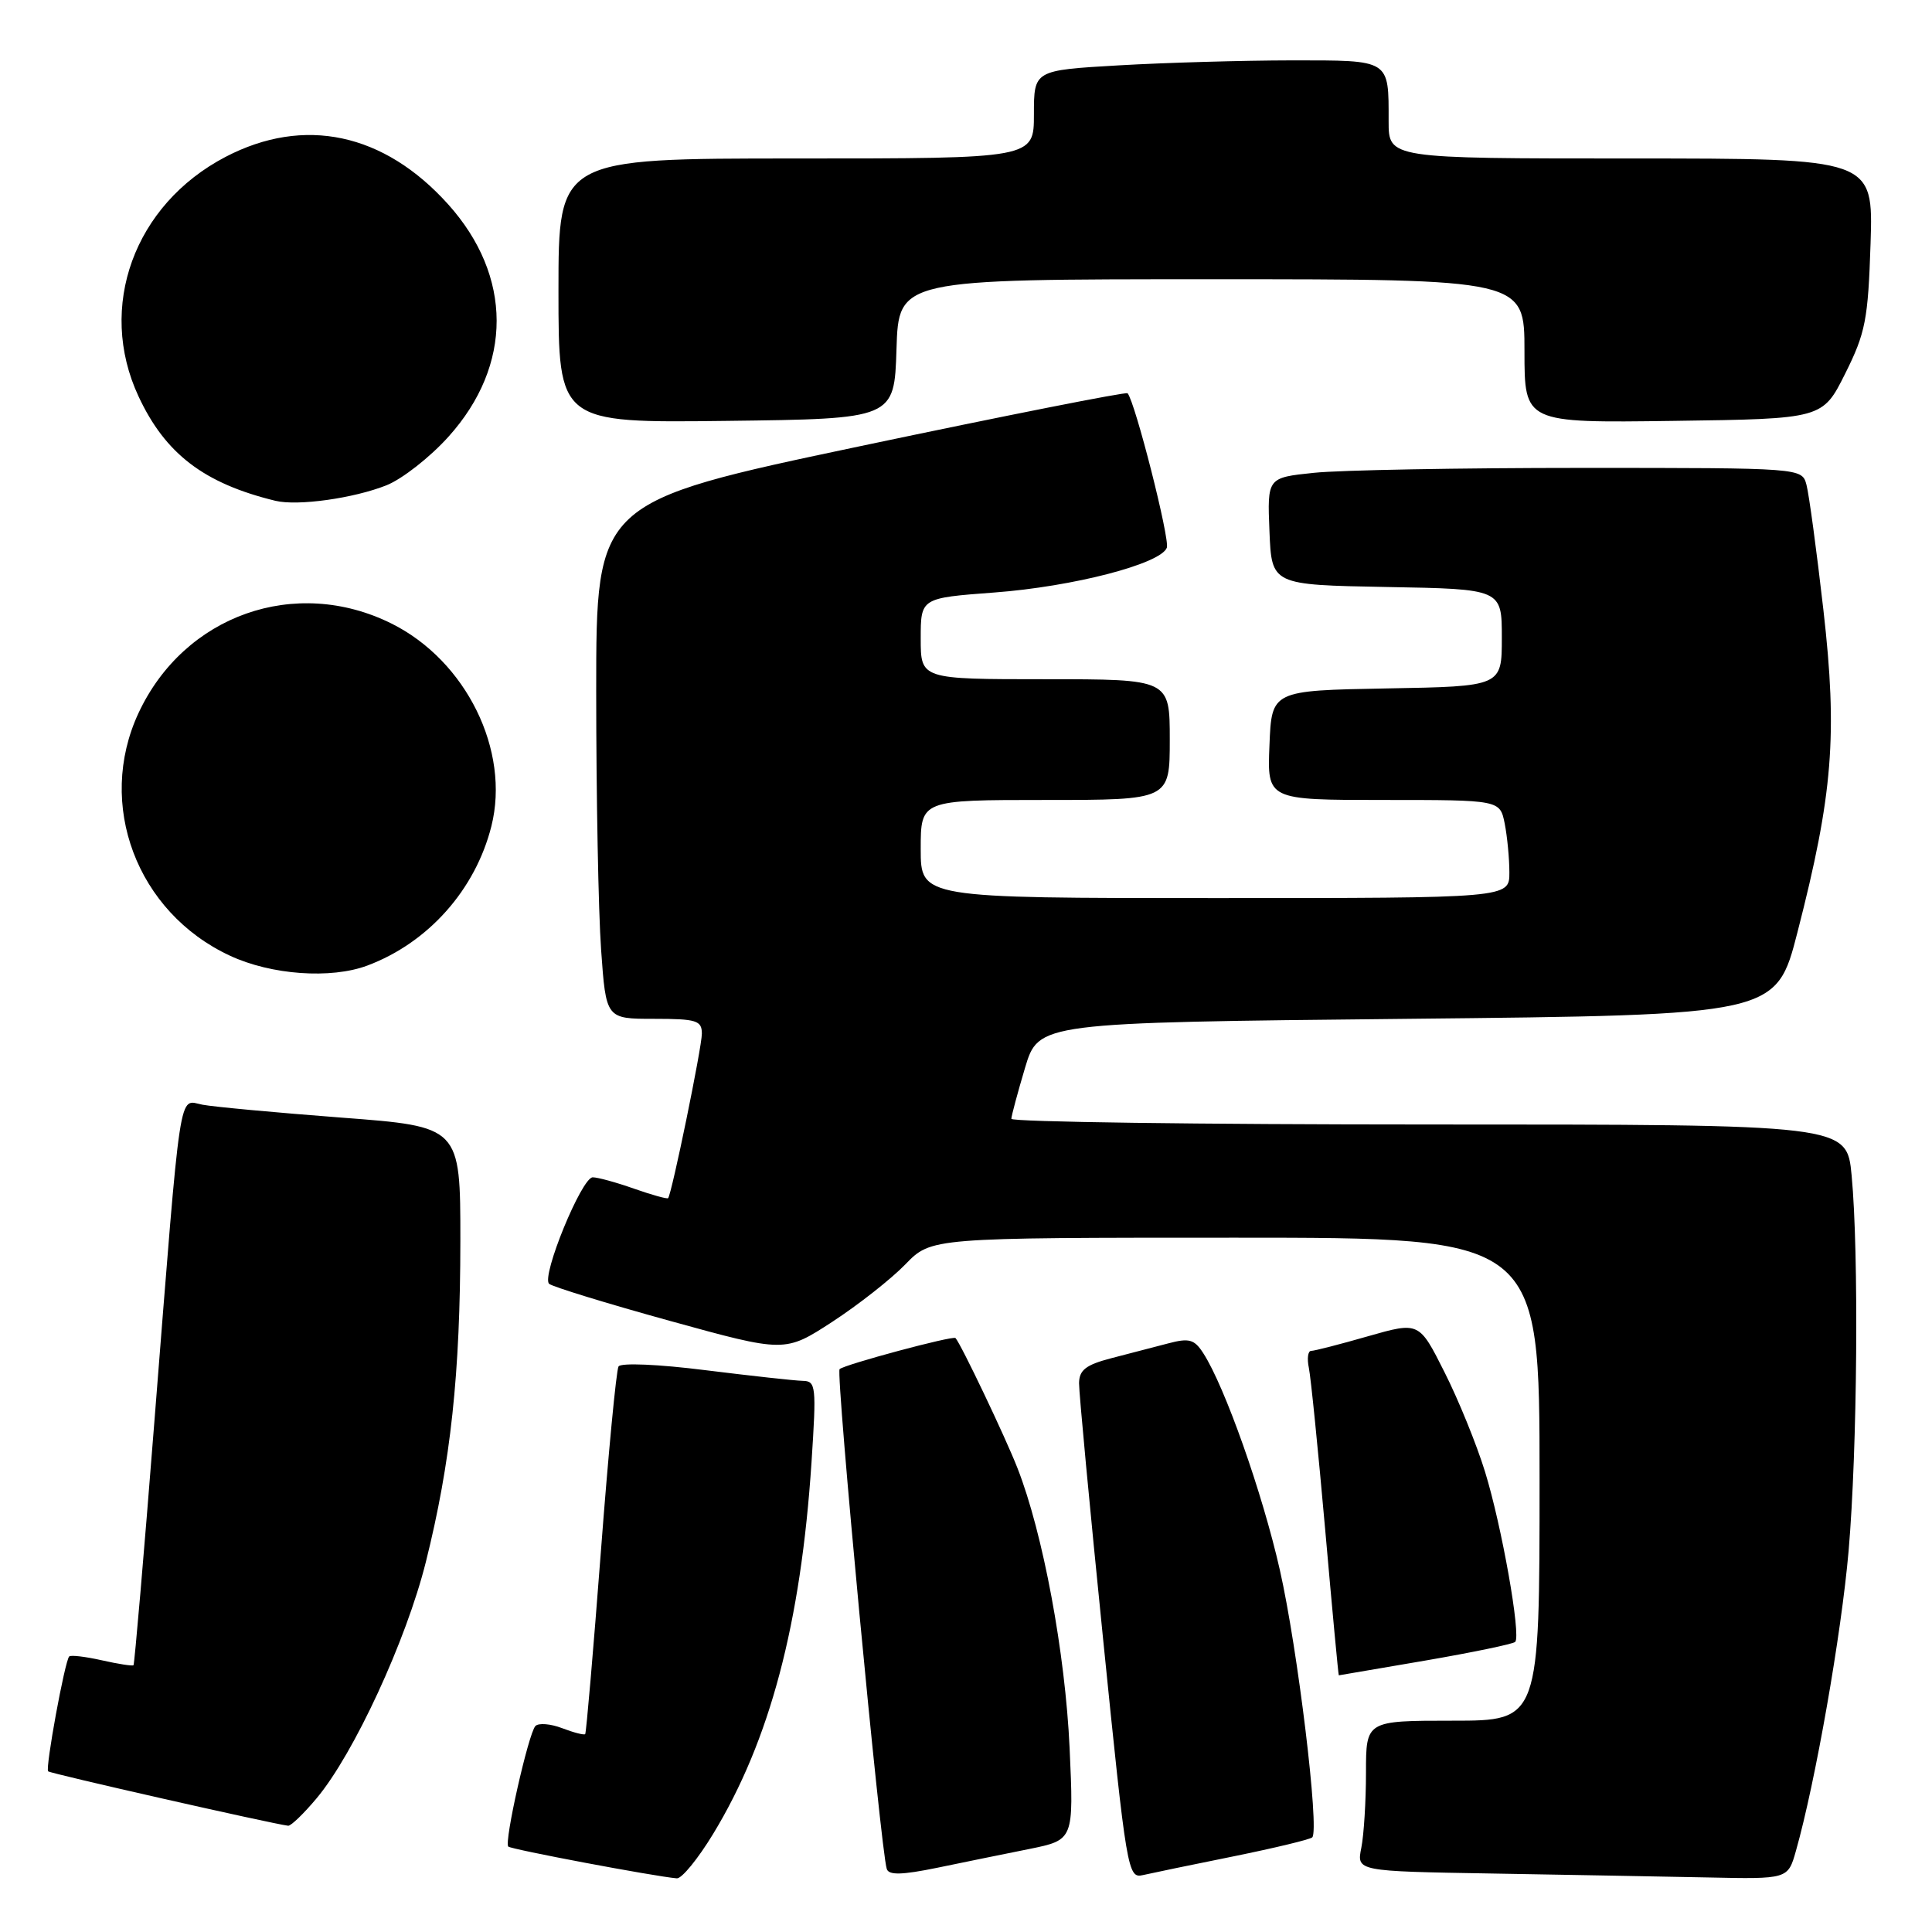 <?xml version="1.0" encoding="UTF-8" standalone="no"?>
<!DOCTYPE svg PUBLIC "-//W3C//DTD SVG 1.1//EN" "http://www.w3.org/Graphics/SVG/1.1/DTD/svg11.dtd" >
<svg xmlns="http://www.w3.org/2000/svg" xmlns:xlink="http://www.w3.org/1999/xlink" version="1.1" viewBox="0 0 256 256">
 <g >
 <path fill="currentColor"
d=" M 94.49 243.01 C 102.02 230.62 106.12 215.14 107.53 193.75 C 108.19 183.67 108.12 183.00 106.37 182.97 C 105.34 182.95 99.55 182.31 93.50 181.56 C 87.26 180.77 82.27 180.56 81.96 181.06 C 81.66 181.55 80.60 192.65 79.61 205.72 C 78.61 218.80 77.68 229.63 77.54 229.78 C 77.39 229.93 76.02 229.58 74.48 228.99 C 72.94 228.40 71.35 228.28 70.94 228.71 C 70.02 229.71 66.77 244.11 67.35 244.68 C 67.72 245.05 86.57 248.61 89.68 248.89 C 90.33 248.95 92.49 246.30 94.49 243.01 Z  M 136.39 245.00 C 142.28 243.80 142.28 243.80 141.73 231.65 C 141.15 219.00 138.20 203.15 134.82 194.53 C 133.22 190.43 127.33 178.08 126.61 177.30 C 126.29 176.94 111.85 180.82 111.25 181.42 C 110.73 181.94 116.68 245.05 117.50 247.64 C 117.76 248.49 119.49 248.45 124.18 247.49 C 127.65 246.77 133.15 245.65 136.39 245.00 Z  M 163.43 245.98 C 168.89 244.87 173.59 243.74 173.88 243.46 C 174.86 242.47 171.95 218.43 169.58 208.00 C 167.27 197.80 162.30 183.74 159.45 179.32 C 158.26 177.46 157.57 177.27 154.78 178.01 C 152.97 178.48 149.59 179.37 147.25 179.97 C 143.88 180.85 143.00 181.53 142.98 183.29 C 142.97 184.50 144.40 199.77 146.17 217.22 C 149.28 247.99 149.44 248.93 151.44 248.46 C 152.57 248.20 157.97 247.08 163.43 245.98 Z  M 237.97 245.25 C 240.55 236.16 243.99 216.53 244.95 205.50 C 246.11 192.04 246.32 166.00 245.35 155.75 C 244.71 149.00 244.71 149.00 189.36 149.00 C 158.91 149.00 134.01 148.66 134.01 148.25 C 134.02 147.84 134.84 144.80 135.82 141.50 C 137.62 135.50 137.62 135.50 186.49 135.00 C 235.36 134.50 235.36 134.50 238.18 123.50 C 242.87 105.26 243.50 97.39 241.61 80.82 C 240.71 72.94 239.70 65.49 239.37 64.25 C 238.77 62.00 238.77 62.00 209.53 62.00 C 193.45 62.00 177.51 62.29 174.11 62.65 C 167.92 63.29 167.92 63.29 168.21 70.40 C 168.50 77.50 168.50 77.50 183.75 77.78 C 199.00 78.05 199.00 78.05 199.00 84.50 C 199.00 90.95 199.00 90.95 183.75 91.22 C 168.50 91.50 168.50 91.50 168.21 98.75 C 167.91 106.00 167.91 106.00 183.33 106.00 C 198.75 106.00 198.75 106.00 199.38 109.12 C 199.72 110.84 200.00 113.77 200.00 115.62 C 200.00 119.00 200.00 119.00 161.00 119.00 C 122.00 119.00 122.00 119.00 122.00 112.50 C 122.00 106.00 122.00 106.00 138.50 106.00 C 155.00 106.00 155.00 106.00 155.00 98.00 C 155.00 90.00 155.00 90.00 138.50 90.00 C 122.00 90.00 122.00 90.00 122.00 84.62 C 122.00 79.24 122.00 79.24 131.75 78.51 C 142.20 77.73 153.79 74.72 154.61 72.58 C 155.04 71.46 150.40 53.22 149.41 52.11 C 149.22 51.90 133.30 55.05 114.03 59.11 C 79.00 66.50 79.00 66.50 79.00 91.60 C 79.00 105.40 79.29 120.81 79.65 125.85 C 80.30 135.00 80.30 135.00 86.65 135.00 C 92.30 135.00 93.00 135.22 93.00 136.97 C 93.00 138.79 89.02 158.17 88.53 158.76 C 88.41 158.90 86.39 158.34 84.03 157.51 C 81.68 156.68 79.21 156.00 78.54 156.00 C 77.08 156.00 71.70 169.12 72.76 170.11 C 73.17 170.49 80.36 172.70 88.75 175.02 C 104.00 179.23 104.00 179.23 110.28 175.15 C 113.73 172.90 118.09 169.47 119.97 167.53 C 123.39 164.00 123.39 164.00 163.70 164.00 C 204.00 164.00 204.00 164.00 204.00 196.00 C 204.00 228.00 204.00 228.00 192.50 228.00 C 181.00 228.00 181.00 228.00 181.00 234.88 C 181.00 238.66 180.72 243.15 180.38 244.85 C 179.76 247.95 179.76 247.95 197.63 248.25 C 207.46 248.42 220.32 248.65 226.20 248.77 C 236.91 249.00 236.91 249.00 237.97 245.25 Z  M 41.98 238.25 C 46.91 232.34 53.82 217.38 56.42 207.00 C 59.73 193.78 60.99 182.01 61.00 164.39 C 61.00 149.28 61.00 149.28 45.25 148.09 C 36.59 147.43 28.30 146.66 26.83 146.38 C 23.61 145.77 24.06 142.84 20.45 188.45 C 19.07 206.03 17.82 220.51 17.69 220.65 C 17.55 220.78 15.67 220.49 13.50 220.00 C 11.33 219.51 9.38 219.28 9.17 219.49 C 8.59 220.07 5.98 234.31 6.38 234.71 C 6.67 235.01 36.04 241.66 38.18 241.92 C 38.55 241.96 40.26 240.31 41.98 238.25 Z  M 188.88 220.03 C 195.14 218.95 200.49 217.84 200.77 217.56 C 201.57 216.76 198.99 202.18 196.77 195.00 C 195.67 191.43 193.26 185.49 191.40 181.81 C 188.04 175.13 188.04 175.13 181.27 177.06 C 177.55 178.13 174.16 179.00 173.73 179.00 C 173.31 179.00 173.17 180.01 173.43 181.25 C 173.69 182.49 174.66 192.16 175.60 202.75 C 176.53 213.34 177.34 222.00 177.40 221.99 C 177.45 221.99 182.62 221.10 188.88 220.03 Z  M 48.68 127.94 C 56.74 124.92 62.99 117.90 65.11 109.48 C 67.63 99.46 61.78 87.56 51.89 82.63 C 39.15 76.29 24.40 81.50 18.35 94.49 C 12.73 106.57 18.12 120.89 30.46 126.63 C 35.94 129.19 43.86 129.75 48.68 127.94 Z  M 51.22 64.30 C 53.31 63.46 57.01 60.56 59.44 57.85 C 67.95 48.39 67.93 36.59 59.38 27.07 C 50.87 17.61 40.29 15.36 29.88 20.79 C 17.77 27.12 12.84 40.68 18.35 52.51 C 21.90 60.14 27.04 64.06 36.50 66.36 C 39.45 67.07 46.88 66.03 51.22 64.30 Z  M 118.79 46.25 C 119.08 37.00 119.08 37.00 160.54 37.00 C 202.00 37.00 202.00 37.00 202.00 46.52 C 202.00 56.04 202.00 56.04 221.75 55.77 C 241.50 55.50 241.50 55.50 244.50 49.50 C 247.19 44.11 247.53 42.36 247.86 32.25 C 248.22 21.00 248.22 21.00 216.11 21.00 C 184.00 21.00 184.00 21.00 184.00 16.08 C 184.00 7.81 184.30 8.00 171.14 8.00 C 164.74 8.01 154.44 8.30 148.25 8.66 C 137.00 9.31 137.00 9.31 137.00 15.15 C 137.00 21.00 137.00 21.00 105.50 21.00 C 74.00 21.00 74.00 21.00 74.00 38.52 C 74.00 56.04 74.00 56.04 96.25 55.77 C 118.50 55.50 118.50 55.50 118.79 46.25 Z "/>
</g>
</svg>